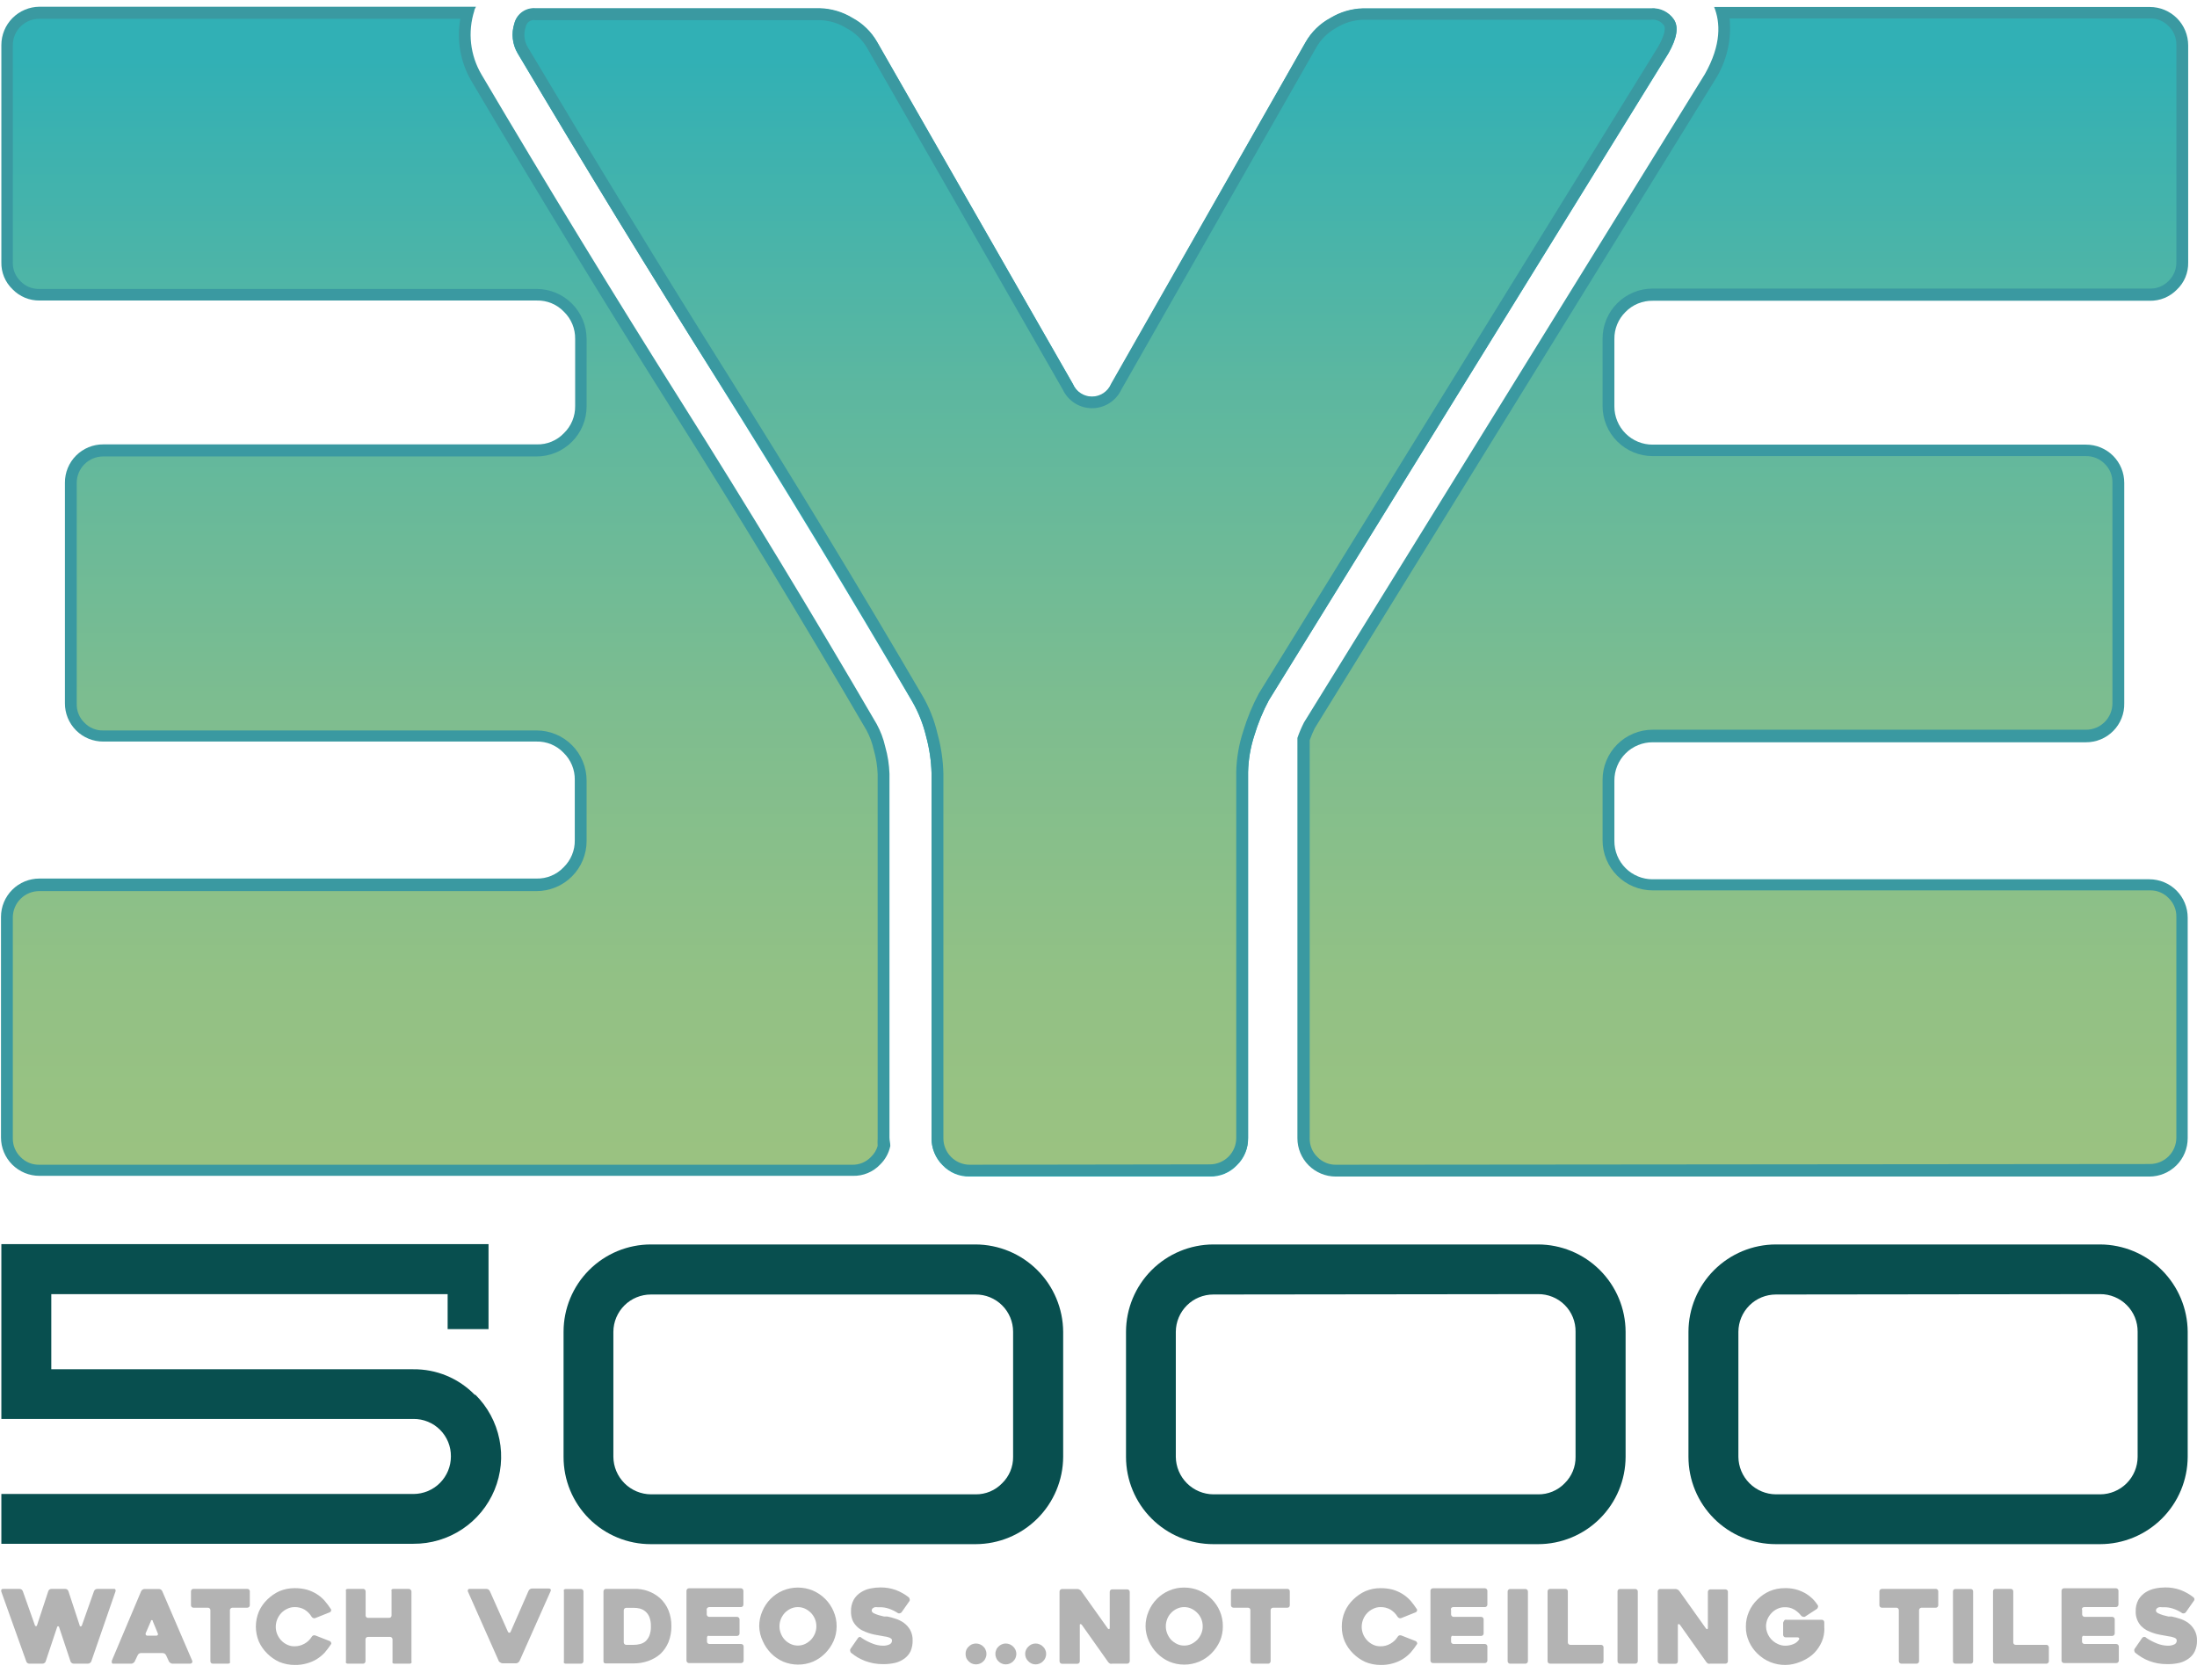 <svg width="136" height="104" viewBox="0 0 136 104" fill="none" xmlns="http://www.w3.org/2000/svg">
<path d="M55.061 47.905C55.042 47.339 54.955 46.777 54.799 46.232C54.689 45.742 54.51 45.27 54.269 44.828C50.312 38.041 46.25 31.344 42.158 24.855C38.067 18.367 33.885 11.52 29.801 4.606C29.456 4.017 29.238 3.363 29.162 2.685C29.086 2.007 29.154 1.321 29.36 0.671C29.36 0.581 29.428 0.507 29.465 0.417H2.436C1.81 0.423 1.212 0.676 0.771 1.12C0.331 1.565 0.084 2.165 0.084 2.791V16.231C0.076 16.544 0.133 16.855 0.253 17.145C0.373 17.434 0.551 17.695 0.778 17.911C0.996 18.136 1.257 18.313 1.546 18.433C1.835 18.552 2.146 18.611 2.458 18.606H33.228C33.541 18.598 33.852 18.655 34.142 18.775C34.431 18.894 34.692 19.073 34.908 19.3C35.133 19.518 35.31 19.779 35.43 20.068C35.549 20.357 35.608 20.667 35.603 20.98V25.139C35.608 25.452 35.549 25.762 35.43 26.051C35.31 26.34 35.133 26.601 34.908 26.819C34.692 27.046 34.431 27.225 34.142 27.344C33.852 27.464 33.541 27.521 33.228 27.513H6.393C6.081 27.511 5.771 27.571 5.482 27.69C5.193 27.809 4.931 27.983 4.71 28.204C4.489 28.425 4.314 28.688 4.195 28.977C4.077 29.266 4.017 29.575 4.019 29.888V43.537C4.017 43.849 4.077 44.159 4.195 44.448C4.314 44.737 4.489 44.999 4.71 45.22C4.931 45.441 5.193 45.616 5.482 45.734C5.771 45.853 6.081 45.913 6.393 45.911H33.206C33.519 45.903 33.83 45.961 34.119 46.08C34.409 46.2 34.67 46.379 34.886 46.605C35.11 46.823 35.288 47.084 35.407 47.373C35.527 47.663 35.586 47.973 35.58 48.285V52.019C35.586 52.331 35.527 52.642 35.407 52.931C35.288 53.22 35.11 53.481 34.886 53.699C34.67 53.926 34.409 54.105 34.119 54.224C33.83 54.344 33.519 54.401 33.206 54.393H2.436C1.806 54.393 1.202 54.643 0.757 55.089C0.312 55.534 0.061 56.138 0.061 56.768V70.424C0.061 71.054 0.312 71.658 0.757 72.103C1.202 72.548 1.806 72.799 2.436 72.799H52.798C53.111 72.807 53.422 72.749 53.712 72.629C54.001 72.51 54.262 72.331 54.478 72.104C54.801 71.791 55.022 71.388 55.113 70.947C55.113 70.775 55.061 70.603 55.061 70.424V47.905Z" fill="#3A99A1"/>
<path d="M2.436 72.112C2.219 72.117 2.004 72.077 1.803 71.995C1.603 71.912 1.422 71.79 1.271 71.634C1.117 71.482 0.995 71.301 0.912 71.1C0.83 70.9 0.79 70.685 0.793 70.469V56.812C0.792 56.596 0.834 56.382 0.916 56.183C0.998 55.983 1.119 55.801 1.272 55.649C1.425 55.496 1.606 55.375 1.806 55.293C2.006 55.211 2.22 55.169 2.436 55.17H33.206C33.614 55.171 34.018 55.091 34.396 54.935C34.773 54.78 35.116 54.551 35.404 54.262C35.693 53.974 35.922 53.631 36.077 53.254C36.233 52.876 36.313 52.472 36.312 52.064V48.33C36.313 47.922 36.233 47.518 36.077 47.141C35.922 46.763 35.693 46.42 35.404 46.132C35.116 45.843 34.773 45.614 34.396 45.459C34.018 45.303 33.614 45.223 33.206 45.224H6.393C6.176 45.231 5.96 45.192 5.76 45.109C5.559 45.027 5.378 44.903 5.228 44.746C5.072 44.596 4.949 44.415 4.867 44.214C4.784 44.014 4.745 43.798 4.75 43.582V29.903C4.749 29.687 4.791 29.473 4.873 29.273C4.956 29.073 5.077 28.892 5.229 28.739C5.382 28.586 5.564 28.465 5.763 28.383C5.963 28.301 6.177 28.259 6.393 28.26H33.206C33.614 28.261 34.018 28.181 34.396 28.026C34.773 27.87 35.116 27.641 35.404 27.352C35.693 27.064 35.922 26.721 36.077 26.344C36.233 25.966 36.313 25.562 36.312 25.154V20.995C36.313 20.587 36.233 20.182 36.077 19.805C35.922 19.428 35.693 19.085 35.404 18.796C35.116 18.508 34.773 18.279 34.396 18.123C34.018 17.968 33.614 17.888 33.206 17.889H2.436C2.219 17.895 2.003 17.856 1.802 17.774C1.602 17.692 1.421 17.568 1.271 17.411C1.115 17.26 0.992 17.079 0.91 16.879C0.828 16.678 0.788 16.463 0.793 16.246V2.806C0.792 2.59 0.834 2.376 0.916 2.176C0.998 1.977 1.119 1.795 1.272 1.643C1.425 1.49 1.606 1.369 1.806 1.287C2.006 1.204 2.22 1.163 2.436 1.164H28.494C28.262 2.474 28.497 3.825 29.159 4.979C33.266 11.931 37.424 18.747 41.538 25.266C45.653 31.784 49.692 38.444 53.642 45.217C53.847 45.6 53.998 46.009 54.09 46.434C54.231 46.92 54.311 47.421 54.329 47.927V70.491C54.32 70.643 54.32 70.795 54.329 70.947C54.256 71.206 54.114 71.441 53.918 71.626C53.769 71.784 53.588 71.909 53.387 71.993C53.187 72.076 52.971 72.117 52.753 72.112H2.436Z" fill="url(#paint0_linear_3_322)"/>
<path d="M100.622 19.315C100.841 19.09 101.103 18.912 101.394 18.793C101.684 18.673 101.996 18.615 102.309 18.621H133.079C133.392 18.626 133.703 18.567 133.992 18.448C134.28 18.328 134.542 18.151 134.759 17.926C134.986 17.71 135.165 17.449 135.285 17.16C135.404 16.87 135.462 16.559 135.454 16.246V2.806C135.454 2.177 135.204 1.573 134.758 1.127C134.313 0.682 133.709 0.432 133.079 0.432H106.11C106.491 1.38 106.573 2.754 105.535 4.591L80.723 44.724C80.564 45.035 80.426 45.357 80.313 45.687V70.469C80.313 71.099 80.563 71.703 81.008 72.148C81.454 72.593 82.057 72.843 82.687 72.843H133.05C133.679 72.843 134.283 72.593 134.729 72.148C135.174 71.703 135.424 71.099 135.424 70.469V56.812C135.424 56.183 135.174 55.579 134.729 55.133C134.283 54.688 133.679 54.438 133.05 54.438H102.309C101.997 54.44 101.687 54.38 101.399 54.261C101.11 54.143 100.847 53.968 100.626 53.747C100.405 53.526 100.23 53.264 100.112 52.975C99.993 52.686 99.933 52.376 99.935 52.064V48.33C99.933 48.018 99.993 47.708 100.112 47.419C100.23 47.13 100.405 46.868 100.626 46.647C100.847 46.426 101.11 46.251 101.399 46.133C101.687 46.014 101.997 45.954 102.309 45.956H129.122C129.438 45.958 129.752 45.897 130.044 45.775C130.336 45.654 130.6 45.475 130.822 45.249C131.043 45.024 131.217 44.756 131.333 44.462C131.449 44.167 131.505 43.853 131.497 43.537V29.903C131.499 29.59 131.438 29.281 131.32 28.992C131.201 28.703 131.026 28.44 130.806 28.219C130.585 27.998 130.322 27.824 130.033 27.705C129.744 27.586 129.435 27.526 129.122 27.528H102.309C101.997 27.53 101.687 27.47 101.399 27.352C101.11 27.233 100.847 27.058 100.626 26.837C100.405 26.616 100.23 26.354 100.112 26.065C99.993 25.776 99.933 25.466 99.935 25.154V20.995C99.93 20.683 99.988 20.373 100.106 20.085C100.224 19.796 100.4 19.534 100.622 19.315Z" fill="#3A99A1"/>
<path d="M82.717 72.112C82.5 72.117 82.285 72.077 82.085 71.995C81.884 71.912 81.703 71.79 81.552 71.634C81.396 71.484 81.272 71.302 81.19 71.102C81.108 70.901 81.068 70.686 81.074 70.469V45.829C81.163 45.574 81.268 45.324 81.388 45.082L106.162 4.949C106.883 3.817 107.201 2.476 107.066 1.141H133.079C133.296 1.135 133.512 1.175 133.712 1.257C133.913 1.339 134.094 1.463 134.244 1.619C134.4 1.77 134.523 1.951 134.605 2.151C134.688 2.352 134.727 2.567 134.722 2.784V16.224C134.727 16.44 134.688 16.656 134.605 16.856C134.523 17.057 134.4 17.238 134.244 17.389C134.094 17.545 133.913 17.669 133.712 17.751C133.512 17.833 133.296 17.872 133.079 17.866H102.309C101.901 17.866 101.497 17.945 101.12 18.101C100.742 18.257 100.4 18.485 100.111 18.774C99.822 19.063 99.594 19.405 99.438 19.783C99.282 20.16 99.202 20.564 99.203 20.973V25.131C99.202 25.54 99.282 25.944 99.438 26.321C99.594 26.699 99.822 27.041 100.111 27.33C100.4 27.619 100.742 27.847 101.12 28.003C101.497 28.159 101.901 28.239 102.309 28.238H129.122C129.339 28.234 129.553 28.275 129.754 28.357C129.954 28.439 130.135 28.561 130.287 28.715C130.443 28.866 130.566 29.047 130.648 29.248C130.73 29.448 130.77 29.664 130.765 29.88V43.537C130.766 43.753 130.724 43.967 130.642 44.166C130.56 44.366 130.439 44.548 130.286 44.7C130.133 44.853 129.952 44.974 129.752 45.056C129.552 45.139 129.338 45.18 129.122 45.179H102.309C101.901 45.178 101.497 45.258 101.12 45.414C100.742 45.57 100.4 45.798 100.111 46.087C99.822 46.376 99.594 46.718 99.438 47.096C99.282 47.473 99.202 47.877 99.203 48.285V52.019C99.202 52.427 99.282 52.831 99.438 53.209C99.594 53.586 99.822 53.929 100.111 54.217C100.4 54.506 100.742 54.735 101.12 54.891C101.497 55.046 101.901 55.126 102.309 55.125H133.079C133.296 55.119 133.512 55.158 133.712 55.241C133.913 55.323 134.094 55.446 134.244 55.603C134.4 55.753 134.523 55.935 134.605 56.135C134.688 56.336 134.727 56.551 134.722 56.768V70.424C134.723 70.64 134.681 70.854 134.599 71.054C134.517 71.254 134.396 71.435 134.243 71.588C134.09 71.741 133.909 71.862 133.709 71.944C133.51 72.026 133.295 72.068 133.079 72.067L82.717 72.112Z" fill="url(#paint1_linear_3_322)"/>
<path d="M78.543 43.358C78.173 44.05 77.873 44.778 77.647 45.53C77.407 46.267 77.277 47.034 77.259 47.808V70.469C77.264 70.781 77.205 71.092 77.086 71.381C76.967 71.67 76.789 71.931 76.564 72.149C76.349 72.375 76.09 72.553 75.802 72.673C75.514 72.792 75.204 72.85 74.892 72.843H60.026C59.714 72.85 59.404 72.792 59.116 72.673C58.828 72.553 58.569 72.375 58.353 72.149C58.131 71.93 57.956 71.668 57.838 71.379C57.72 71.091 57.661 70.781 57.666 70.469V47.905C57.646 47.12 57.531 46.34 57.323 45.583C57.144 44.837 56.86 44.12 56.479 43.455C52.497 36.66 48.458 29.997 44.361 23.466C40.264 16.936 36.158 10.216 32.041 3.307C31.88 3.033 31.778 2.729 31.744 2.414C31.709 2.098 31.741 1.779 31.839 1.477C31.91 1.194 32.079 0.945 32.315 0.773C32.551 0.601 32.84 0.517 33.131 0.536H50.737C51.455 0.554 52.156 0.76 52.768 1.134C53.409 1.478 53.939 1.995 54.299 2.627L66.425 23.795C66.523 24.028 66.688 24.227 66.898 24.366C67.109 24.506 67.356 24.581 67.608 24.581C67.861 24.581 68.108 24.506 68.319 24.366C68.529 24.227 68.694 24.028 68.792 23.795L80.82 2.627C81.18 1.995 81.711 1.478 82.351 1.134C82.964 0.76 83.664 0.554 84.382 0.536H102.19C102.469 0.515 102.749 0.568 103.001 0.69C103.252 0.812 103.467 0.999 103.624 1.231C103.922 1.694 103.803 2.388 103.28 3.307L78.543 43.358Z" fill="#28AEB9"/>
<path d="M60.026 72.112C59.811 72.111 59.599 72.067 59.401 71.984C59.203 71.901 59.023 71.78 58.872 71.627C58.721 71.475 58.601 71.294 58.52 71.095C58.438 70.897 58.397 70.684 58.398 70.469V47.905C58.379 47.056 58.253 46.214 58.025 45.396C57.835 44.578 57.523 43.792 57.099 43.066C53.172 36.346 49.087 29.626 44.973 23.078C40.859 16.53 36.76 9.795 32.668 2.918C32.558 2.732 32.489 2.524 32.468 2.309C32.446 2.093 32.471 1.876 32.541 1.671C32.563 1.537 32.638 1.416 32.748 1.337C32.859 1.257 32.996 1.224 33.131 1.246H50.737C51.327 1.261 51.902 1.434 52.403 1.746C52.927 2.021 53.364 2.438 53.664 2.948L65.79 24.123C65.952 24.467 66.208 24.758 66.529 24.961C66.849 25.165 67.221 25.273 67.601 25.273C67.981 25.273 68.353 25.165 68.673 24.961C68.994 24.758 69.25 24.467 69.412 24.123L81.47 2.956C81.763 2.437 82.195 2.01 82.717 1.724C83.218 1.411 83.792 1.239 84.382 1.223H102.19C102.347 1.202 102.506 1.224 102.651 1.287C102.796 1.35 102.921 1.452 103.011 1.582C103.108 1.731 103.064 2.164 102.638 2.903L77.916 42.947C77.518 43.694 77.195 44.48 76.953 45.291C76.689 46.097 76.546 46.938 76.527 47.785V70.447C76.528 70.662 76.487 70.875 76.405 71.075C76.323 71.274 76.203 71.455 76.051 71.608C75.899 71.76 75.718 71.881 75.519 71.964C75.321 72.047 75.107 72.089 74.892 72.089L60.026 72.112Z" fill="#28AEB9"/>
<path d="M103.624 1.208C103.467 0.976 103.252 0.79 103.001 0.668C102.749 0.546 102.469 0.493 102.19 0.514H84.382C83.664 0.531 82.964 0.737 82.351 1.111C81.711 1.455 81.18 1.973 80.82 2.605L68.777 23.765C68.679 23.998 68.514 24.197 68.304 24.336C68.093 24.476 67.846 24.551 67.593 24.551C67.341 24.551 67.094 24.476 66.883 24.336C66.673 24.197 66.508 23.998 66.41 23.765L54.299 2.597C53.939 1.965 53.409 1.448 52.768 1.104C52.156 0.73 51.455 0.524 50.737 0.507H33.131C32.84 0.487 32.551 0.571 32.315 0.743C32.079 0.915 31.91 1.164 31.839 1.447C31.741 1.749 31.709 2.068 31.744 2.384C31.778 2.699 31.88 3.003 32.041 3.277C36.133 10.206 40.239 16.926 44.361 23.437C48.483 29.948 52.522 36.61 56.479 43.425C56.86 44.09 57.144 44.807 57.323 45.553C57.531 46.31 57.646 47.09 57.666 47.875V70.439C57.661 70.751 57.72 71.061 57.838 71.35C57.956 71.638 58.131 71.9 58.353 72.119C58.569 72.345 58.828 72.523 59.116 72.643C59.404 72.762 59.714 72.82 60.026 72.814H74.892C75.204 72.82 75.514 72.762 75.802 72.643C76.09 72.523 76.349 72.345 76.564 72.119C76.789 71.901 76.967 71.64 77.086 71.351C77.205 71.062 77.264 70.752 77.259 70.439V47.808C77.277 47.034 77.407 46.267 77.647 45.53C77.873 44.778 78.173 44.05 78.543 43.358L103.28 3.284C103.803 2.366 103.922 1.671 103.624 1.208Z" fill="#3A99A1"/>
<path d="M60.026 72.112C59.811 72.111 59.599 72.067 59.401 71.984C59.203 71.901 59.023 71.78 58.872 71.627C58.721 71.475 58.601 71.294 58.52 71.095C58.438 70.897 58.397 70.684 58.398 70.469V47.905C58.379 47.056 58.253 46.214 58.025 45.396C57.835 44.578 57.523 43.792 57.099 43.066C53.172 36.346 49.087 29.626 44.973 23.078C40.859 16.53 36.76 9.795 32.668 2.918C32.558 2.732 32.489 2.524 32.468 2.309C32.446 2.093 32.471 1.876 32.541 1.671C32.563 1.537 32.638 1.416 32.748 1.337C32.859 1.257 32.996 1.224 33.131 1.246H50.737C51.327 1.261 51.902 1.434 52.403 1.746C52.927 2.021 53.364 2.438 53.664 2.948L65.79 24.123C65.952 24.467 66.208 24.758 66.529 24.961C66.849 25.165 67.221 25.273 67.601 25.273C67.981 25.273 68.353 25.165 68.673 24.961C68.994 24.758 69.25 24.467 69.412 24.123L81.47 2.956C81.763 2.437 82.195 2.01 82.717 1.724C83.218 1.411 83.792 1.239 84.382 1.223H102.19C102.347 1.202 102.506 1.224 102.651 1.287C102.796 1.35 102.921 1.452 103.011 1.582C103.108 1.731 103.064 2.164 102.638 2.903L77.916 42.947C77.518 43.694 77.195 44.48 76.953 45.291C76.689 46.097 76.546 46.938 76.527 47.785V70.447C76.528 70.662 76.487 70.875 76.405 71.075C76.323 71.274 76.203 71.455 76.051 71.608C75.899 71.76 75.718 71.881 75.519 71.964C75.321 72.047 75.107 72.089 74.892 72.089L60.026 72.112Z" fill="url(#paint2_linear_3_322)"/>
<path d="M40.292 95.602C39.581 95.604 38.877 95.465 38.221 95.194C37.564 94.923 36.967 94.525 36.465 94.023C35.962 93.52 35.564 92.924 35.293 92.267C35.022 91.61 34.884 90.906 34.886 90.196V82.453C34.886 81.019 35.455 79.644 36.469 78.63C37.483 77.617 38.858 77.047 40.292 77.047H60.392C61.825 77.053 63.198 77.624 64.213 78.636C65.228 79.648 65.803 81.02 65.813 82.453V90.196C65.807 91.63 65.233 93.004 64.217 94.017C63.202 95.03 61.826 95.6 60.392 95.602H40.292ZM40.292 80.146C39.678 80.146 39.09 80.388 38.655 80.82C38.22 81.253 37.973 81.84 37.969 82.453V90.196C37.975 90.81 38.222 91.397 38.656 91.831C39.09 92.266 39.678 92.512 40.292 92.518H60.392C60.698 92.522 61.002 92.463 61.284 92.345C61.567 92.227 61.822 92.052 62.035 91.831C62.253 91.619 62.426 91.365 62.543 91.083C62.659 90.802 62.718 90.5 62.714 90.196V82.453C62.714 82.149 62.654 81.847 62.537 81.567C62.42 81.286 62.249 81.031 62.033 80.816C61.817 80.602 61.561 80.432 61.279 80.317C60.998 80.202 60.696 80.144 60.392 80.146H40.292Z" fill="#084F4F"/>
<path d="M75.109 95.602C73.675 95.602 72.3 95.032 71.286 94.018C70.272 93.004 69.703 91.629 69.703 90.196V82.453C69.707 81.02 70.277 79.648 71.29 78.635C72.303 77.622 73.676 77.051 75.109 77.047H95.209C96.643 77.049 98.019 77.619 99.034 78.632C100.05 79.645 100.624 81.018 100.629 82.453V90.196C100.626 91.631 100.053 93.006 99.037 94.019C98.02 95.033 96.644 95.602 95.209 95.602H75.109ZM75.109 80.146C74.495 80.146 73.907 80.388 73.472 80.82C73.037 81.253 72.79 81.84 72.786 82.453V90.196C72.792 90.81 73.039 91.397 73.473 91.831C73.907 92.266 74.495 92.512 75.109 92.518H95.209C95.516 92.523 95.821 92.464 96.105 92.346C96.389 92.228 96.646 92.053 96.859 91.831C97.076 91.618 97.247 91.364 97.363 91.082C97.478 90.801 97.536 90.5 97.531 90.196V82.453C97.536 82.146 97.479 81.842 97.364 81.557C97.25 81.273 97.079 81.014 96.862 80.797C96.646 80.58 96.388 80.408 96.104 80.293C95.82 80.177 95.515 80.119 95.209 80.123L75.109 80.146Z" fill="#084F4F"/>
<path d="M109.933 95.602C109.222 95.603 108.519 95.463 107.862 95.192C107.205 94.921 106.608 94.523 106.106 94.021C105.603 93.519 105.204 92.923 104.932 92.266C104.66 91.61 104.52 90.906 104.52 90.196V82.453C104.524 81.019 105.095 79.645 106.11 78.632C107.124 77.619 108.499 77.049 109.933 77.047H130.003C131.437 77.053 132.81 77.624 133.825 78.636C134.839 79.648 135.414 81.02 135.424 82.453V90.196C135.418 91.63 134.845 93.004 133.829 94.017C132.813 95.03 131.438 95.6 130.003 95.602H109.933ZM109.933 80.146C109.32 80.146 108.731 80.388 108.296 80.82C107.861 81.253 107.615 81.84 107.611 82.453V90.196C107.617 90.81 107.863 91.397 108.297 91.831C108.732 92.266 109.319 92.512 109.933 92.518H130.003C130.618 92.516 131.208 92.271 131.643 91.836C132.078 91.4 132.323 90.811 132.325 90.196V82.453C132.328 82.147 132.27 81.843 132.155 81.56C132.039 81.276 131.868 81.018 131.652 80.802C131.436 80.585 131.179 80.413 130.896 80.297C130.613 80.18 130.309 80.121 130.003 80.123L109.933 80.146Z" fill="#084F4F"/>
<path d="M29.398 86.365C28.902 85.854 28.308 85.449 27.651 85.175C26.993 84.902 26.287 84.766 25.575 84.775H3.175V80.123H27.71V82.289H30.241V77.025H0.084V87.851H25.597C25.903 87.848 26.206 87.906 26.488 88.022C26.771 88.138 27.028 88.309 27.243 88.525C27.459 88.742 27.629 88.999 27.744 89.282C27.859 89.565 27.916 89.868 27.912 90.173C27.912 90.788 27.668 91.377 27.234 91.813C26.801 92.248 26.212 92.493 25.597 92.496H0.084V95.579H25.597C26.67 95.585 27.719 95.27 28.613 94.676C29.506 94.083 30.202 93.236 30.612 92.246C31.022 91.254 31.128 90.164 30.915 89.113C30.703 88.061 30.183 87.097 29.42 86.343L29.398 86.365Z" fill="#084F4F"/>
<path d="M0.084 98.551C0.069 98.51 0.069 98.465 0.084 98.424C0.093 98.407 0.108 98.393 0.125 98.384C0.142 98.375 0.161 98.371 0.181 98.372H1.211C1.255 98.372 1.298 98.386 1.334 98.411C1.37 98.437 1.398 98.472 1.413 98.514L2.159 100.619C2.159 100.657 2.197 100.679 2.227 100.679C2.257 100.679 2.279 100.679 2.294 100.619L2.988 98.514C3.003 98.473 3.029 98.437 3.063 98.409C3.101 98.386 3.145 98.373 3.19 98.372H4.034C4.078 98.373 4.122 98.386 4.161 98.409C4.194 98.437 4.22 98.473 4.235 98.514L4.93 100.627C4.93 100.672 4.952 100.694 4.997 100.694C4.997 100.694 5.049 100.694 5.071 100.627L5.818 98.514C5.834 98.471 5.863 98.435 5.9 98.409C5.939 98.386 5.982 98.373 6.027 98.372H7.05C7.102 98.372 7.132 98.372 7.147 98.424C7.162 98.46 7.162 98.5 7.147 98.536L5.654 102.852C5.64 102.895 5.611 102.932 5.572 102.956C5.536 102.985 5.491 103.001 5.445 103.001H4.564C4.517 103.002 4.472 102.986 4.437 102.956C4.418 102.945 4.401 102.93 4.388 102.912C4.375 102.894 4.366 102.873 4.362 102.852L3.66 100.746C3.658 100.73 3.651 100.714 3.638 100.703C3.626 100.692 3.61 100.686 3.593 100.686C3.593 100.686 3.541 100.686 3.533 100.746L2.831 102.852C2.827 102.873 2.818 102.894 2.805 102.912C2.792 102.93 2.776 102.945 2.757 102.956C2.722 102.986 2.676 103.002 2.63 103.001H1.816C1.77 103.001 1.725 102.985 1.689 102.956C1.657 102.929 1.633 102.893 1.622 102.852L0.084 98.551Z" fill="#B3B3B3"/>
<path d="M8.738 98.514C8.757 98.473 8.788 98.439 8.827 98.416C8.865 98.393 8.909 98.38 8.954 98.379H9.843C9.886 98.38 9.927 98.393 9.963 98.417C9.999 98.441 10.027 98.474 10.044 98.514L11.896 102.814C11.905 102.833 11.91 102.853 11.91 102.874C11.91 102.895 11.905 102.915 11.896 102.934C11.88 102.957 11.859 102.975 11.834 102.986C11.809 102.998 11.782 103.003 11.754 103.001H10.679C10.63 103.001 10.583 102.985 10.544 102.956C10.507 102.932 10.476 102.898 10.455 102.859L10.283 102.486C10.262 102.445 10.231 102.409 10.194 102.381C10.155 102.359 10.111 102.346 10.067 102.344H8.73C8.685 102.345 8.641 102.358 8.603 102.381C8.566 102.407 8.537 102.444 8.521 102.486L8.342 102.859C8.325 102.901 8.293 102.936 8.252 102.956C8.219 102.985 8.177 103.001 8.133 103.001H7.043H6.975C6.955 102.993 6.937 102.98 6.923 102.964C6.919 102.944 6.919 102.924 6.923 102.904C6.912 102.875 6.912 102.843 6.923 102.814L8.738 98.514ZM9.111 101.269H9.678C9.696 101.269 9.713 101.266 9.729 101.258C9.745 101.25 9.758 101.238 9.768 101.224C9.777 101.21 9.782 101.193 9.782 101.175C9.782 101.158 9.777 101.141 9.768 101.127C9.731 101.022 9.678 100.903 9.619 100.761L9.454 100.365C9.454 100.328 9.454 100.306 9.395 100.306C9.335 100.306 9.357 100.306 9.342 100.365L9.021 101.112C9.014 101.127 9.01 101.144 9.01 101.161C9.01 101.177 9.014 101.194 9.021 101.209C9.03 101.226 9.043 101.24 9.058 101.25C9.074 101.261 9.092 101.267 9.111 101.269Z" fill="#B3B3B3"/>
<path d="M15.271 99.537H14.39C14.369 99.536 14.348 99.539 14.329 99.547C14.31 99.555 14.292 99.567 14.278 99.581C14.263 99.594 14.252 99.611 14.244 99.629C14.236 99.647 14.232 99.666 14.233 99.686V102.852C14.243 102.886 14.243 102.922 14.233 102.956C14.219 102.971 14.201 102.983 14.182 102.99C14.162 102.998 14.142 103.002 14.121 103.001H13.173C13.152 103.002 13.131 102.998 13.112 102.99C13.093 102.983 13.075 102.971 13.061 102.956C13.038 102.926 13.024 102.89 13.024 102.852V99.686C13.024 99.666 13.02 99.647 13.013 99.629C13.005 99.611 12.993 99.594 12.979 99.581C12.964 99.567 12.947 99.555 12.927 99.547C12.908 99.539 12.887 99.536 12.867 99.537H11.971C11.951 99.538 11.931 99.534 11.913 99.526C11.895 99.519 11.879 99.507 11.866 99.492C11.851 99.477 11.84 99.46 11.832 99.441C11.824 99.421 11.821 99.4 11.821 99.38V98.521C11.822 98.482 11.838 98.444 11.866 98.416C11.879 98.401 11.895 98.39 11.913 98.382C11.931 98.374 11.951 98.371 11.971 98.372H15.308C15.329 98.371 15.35 98.375 15.369 98.382C15.388 98.39 15.406 98.402 15.42 98.416C15.448 98.444 15.464 98.482 15.465 98.521V99.38C15.465 99.421 15.449 99.461 15.419 99.491C15.39 99.52 15.35 99.537 15.308 99.537H15.271Z" fill="#B3B3B3"/>
<path d="M20.505 101.777C20.383 101.964 20.248 102.144 20.102 102.314C19.954 102.473 19.786 102.611 19.602 102.725C19.411 102.84 19.205 102.928 18.989 102.986C18.747 103.055 18.495 103.088 18.243 103.083C17.918 103.083 17.596 103.019 17.294 102.897C17.017 102.77 16.765 102.595 16.548 102.381C16.329 102.167 16.151 101.914 16.025 101.635C15.902 101.341 15.839 101.027 15.838 100.709C15.839 100.388 15.902 100.071 16.025 99.775C16.149 99.495 16.326 99.241 16.548 99.029C16.765 98.815 17.017 98.641 17.294 98.514C17.594 98.388 17.917 98.324 18.243 98.327C18.494 98.325 18.745 98.355 18.989 98.417C19.202 98.479 19.405 98.569 19.594 98.685C19.778 98.797 19.944 98.936 20.087 99.096C20.233 99.266 20.368 99.446 20.49 99.634C20.499 99.65 20.504 99.668 20.504 99.686C20.504 99.704 20.499 99.722 20.49 99.738C20.485 99.757 20.476 99.774 20.463 99.788C20.45 99.803 20.434 99.814 20.415 99.82L19.519 100.179C19.478 100.194 19.433 100.194 19.392 100.179C19.353 100.164 19.319 100.138 19.295 100.104C19.186 99.922 19.035 99.768 18.855 99.656C18.664 99.547 18.447 99.493 18.228 99.499C18.072 99.5 17.919 99.536 17.78 99.604C17.497 99.735 17.275 99.97 17.16 100.261C17.041 100.555 17.041 100.885 17.16 101.179C17.219 101.32 17.302 101.449 17.406 101.56C17.513 101.672 17.639 101.764 17.78 101.829C17.92 101.894 18.073 101.928 18.228 101.926C18.443 101.927 18.655 101.873 18.843 101.768C19.032 101.663 19.19 101.512 19.303 101.329C19.323 101.294 19.355 101.268 19.392 101.254C19.433 101.239 19.478 101.239 19.519 101.254L20.415 101.605C20.434 101.611 20.45 101.622 20.463 101.637C20.476 101.651 20.485 101.668 20.49 101.687C20.507 101.714 20.512 101.746 20.505 101.777Z" fill="#B3B3B3"/>
<path d="M25.47 98.521V102.852C25.481 102.886 25.481 102.922 25.47 102.956C25.456 102.971 25.438 102.983 25.419 102.99C25.4 102.998 25.379 103.002 25.358 103.001H24.41C24.389 103.002 24.369 102.998 24.349 102.99C24.33 102.983 24.313 102.971 24.298 102.956C24.288 102.922 24.288 102.886 24.298 102.852V101.493C24.297 101.453 24.281 101.416 24.253 101.388C24.239 101.373 24.221 101.362 24.202 101.354C24.183 101.346 24.162 101.343 24.141 101.343H22.782C22.762 101.342 22.741 101.346 22.721 101.353C22.702 101.361 22.685 101.373 22.67 101.388C22.642 101.416 22.626 101.453 22.625 101.493V102.852C22.625 102.891 22.609 102.929 22.581 102.956C22.568 102.971 22.552 102.983 22.533 102.99C22.515 102.998 22.496 103.002 22.476 103.001H21.528C21.507 103.002 21.486 102.998 21.467 102.99C21.448 102.983 21.43 102.971 21.416 102.956C21.405 102.922 21.405 102.886 21.416 102.852V98.521C21.405 98.487 21.405 98.451 21.416 98.416C21.43 98.402 21.448 98.39 21.467 98.382C21.486 98.375 21.507 98.371 21.528 98.372H22.484C22.503 98.371 22.523 98.375 22.541 98.382C22.559 98.39 22.575 98.402 22.588 98.416C22.616 98.444 22.632 98.482 22.633 98.521V100.014C22.632 100.035 22.636 100.056 22.644 100.075C22.651 100.094 22.663 100.112 22.678 100.126C22.692 100.141 22.71 100.152 22.73 100.158C22.749 100.164 22.77 100.166 22.79 100.164H24.081C24.102 100.165 24.122 100.163 24.141 100.157C24.161 100.15 24.178 100.14 24.194 100.126C24.208 100.112 24.22 100.094 24.228 100.075C24.235 100.056 24.239 100.035 24.238 100.014V98.521C24.228 98.487 24.228 98.451 24.238 98.416C24.253 98.402 24.27 98.39 24.29 98.382C24.309 98.375 24.33 98.371 24.35 98.372H25.299C25.319 98.371 25.34 98.375 25.359 98.382C25.379 98.39 25.396 98.402 25.411 98.416C25.442 98.443 25.463 98.48 25.47 98.521Z" fill="#B3B3B3"/>
<path d="M30.884 102.859L28.972 98.551C28.961 98.533 28.955 98.512 28.955 98.491C28.955 98.47 28.961 98.449 28.972 98.431C28.972 98.387 29.024 98.372 29.077 98.372H30.107C30.152 98.373 30.196 98.386 30.234 98.409C30.271 98.437 30.302 98.472 30.324 98.514L31.444 101.03C31.451 101.046 31.463 101.06 31.477 101.07C31.491 101.081 31.508 101.087 31.526 101.09C31.544 101.089 31.561 101.083 31.576 101.072C31.591 101.062 31.602 101.047 31.608 101.03L32.72 98.491C32.739 98.448 32.77 98.412 32.81 98.387C32.846 98.364 32.887 98.351 32.929 98.349H33.982C34.003 98.348 34.023 98.352 34.042 98.361C34.06 98.37 34.076 98.384 34.087 98.402C34.096 98.418 34.101 98.436 34.101 98.454C34.101 98.472 34.096 98.49 34.087 98.506L32.16 102.837C32.139 102.876 32.108 102.909 32.071 102.934C32.034 102.962 31.99 102.978 31.944 102.979H31.108C31.062 102.978 31.017 102.962 30.981 102.934C30.943 102.917 30.91 102.891 30.884 102.859Z" fill="#B3B3B3"/>
<path d="M35.968 103.001H35.02C34.999 103.002 34.979 102.998 34.959 102.99C34.94 102.983 34.923 102.971 34.908 102.956C34.895 102.923 34.895 102.885 34.908 102.852V98.528C34.901 98.512 34.897 98.494 34.897 98.476C34.897 98.458 34.901 98.44 34.908 98.424C34.923 98.409 34.94 98.397 34.959 98.39C34.979 98.382 34.999 98.379 35.02 98.379H35.968C36.007 98.381 36.044 98.397 36.072 98.425C36.1 98.453 36.116 98.49 36.118 98.528V102.852C36.117 102.891 36.101 102.929 36.073 102.956C36.06 102.971 36.044 102.983 36.026 102.99C36.008 102.998 35.988 103.002 35.968 103.001Z" fill="#B3B3B3"/>
<path d="M37.357 102.852V98.521C37.358 98.482 37.374 98.444 37.402 98.416C37.417 98.402 37.434 98.39 37.453 98.382C37.473 98.375 37.493 98.371 37.514 98.372H39.239C39.836 98.348 40.42 98.557 40.867 98.954C41.09 99.163 41.266 99.418 41.382 99.701C41.505 100.012 41.566 100.344 41.561 100.679C41.566 101.016 41.505 101.351 41.382 101.665C41.266 101.948 41.09 102.202 40.867 102.411C40.647 102.599 40.394 102.743 40.12 102.837C39.83 102.938 39.524 102.988 39.216 102.986H37.492C37.471 102.987 37.45 102.983 37.431 102.976C37.412 102.968 37.394 102.956 37.38 102.941C37.363 102.915 37.355 102.883 37.357 102.852ZM38.761 101.836H39.239C39.362 101.836 39.485 101.821 39.605 101.791C39.73 101.763 39.847 101.707 39.948 101.627C40.055 101.53 40.139 101.41 40.195 101.276C40.267 101.091 40.3 100.893 40.292 100.694C40.299 100.493 40.266 100.292 40.195 100.104C40.139 99.97 40.052 99.853 39.941 99.76C39.842 99.68 39.728 99.621 39.605 99.589C39.485 99.56 39.362 99.545 39.239 99.544H38.761C38.722 99.545 38.684 99.561 38.656 99.589C38.642 99.603 38.63 99.621 38.622 99.64C38.614 99.659 38.611 99.68 38.612 99.701V101.687C38.614 101.726 38.63 101.763 38.657 101.791C38.685 101.818 38.722 101.834 38.761 101.836Z" fill="#B3B3B3"/>
<path d="M43.749 99.686V99.955C43.751 99.994 43.767 100.031 43.794 100.058C43.822 100.086 43.859 100.102 43.898 100.104H45.63C45.669 100.106 45.706 100.122 45.734 100.15C45.761 100.177 45.778 100.214 45.78 100.253V101.127C45.78 101.148 45.777 101.168 45.769 101.188C45.761 101.207 45.75 101.224 45.735 101.239C45.707 101.267 45.67 101.283 45.63 101.284H43.913C43.879 101.273 43.843 101.273 43.808 101.284C43.794 101.298 43.782 101.316 43.774 101.335C43.767 101.354 43.763 101.375 43.764 101.396V101.635C43.762 101.654 43.766 101.674 43.774 101.692C43.781 101.71 43.793 101.726 43.808 101.739C43.836 101.767 43.874 101.783 43.913 101.784H45.884C45.923 101.785 45.961 101.801 45.989 101.829C46.004 101.843 46.015 101.861 46.023 101.88C46.031 101.899 46.034 101.92 46.033 101.941V102.814C46.032 102.853 46.015 102.89 45.988 102.918C45.96 102.946 45.923 102.962 45.884 102.964H42.644C42.605 102.962 42.568 102.946 42.54 102.918C42.512 102.89 42.496 102.853 42.494 102.814V98.484C42.496 98.445 42.512 98.408 42.54 98.38C42.568 98.353 42.605 98.336 42.644 98.334H45.869C45.908 98.336 45.945 98.353 45.973 98.38C46 98.408 46.017 98.445 46.019 98.484V99.342C46.019 99.363 46.016 99.384 46.008 99.403C46 99.422 45.989 99.44 45.974 99.454C45.946 99.483 45.909 99.499 45.869 99.499H43.898C43.859 99.5 43.821 99.516 43.794 99.544C43.773 99.561 43.758 99.583 43.75 99.608C43.742 99.633 43.741 99.66 43.749 99.686Z" fill="#B3B3B3"/>
<path d="M46.997 100.686C46.996 100.365 47.062 100.047 47.191 99.753C47.431 99.178 47.886 98.719 48.46 98.476C48.755 98.353 49.071 98.29 49.39 98.29C49.709 98.29 50.025 98.353 50.319 98.476C50.893 98.722 51.351 99.179 51.596 99.753C51.725 100.047 51.791 100.365 51.79 100.686C51.791 101.005 51.725 101.321 51.596 101.612C51.47 101.89 51.295 102.142 51.081 102.359C50.866 102.576 50.613 102.75 50.334 102.874C50.04 102.997 49.724 103.06 49.405 103.06C49.086 103.06 48.77 102.997 48.475 102.874C48.196 102.75 47.943 102.576 47.728 102.359C47.516 102.142 47.344 101.889 47.221 101.612C47.082 101.323 47.005 101.007 46.997 100.686ZM48.251 100.686C48.25 100.843 48.281 100.997 48.341 101.142C48.45 101.427 48.667 101.658 48.945 101.784C49.085 101.848 49.236 101.881 49.39 101.881C49.543 101.881 49.695 101.848 49.834 101.784C49.969 101.717 50.093 101.629 50.2 101.523C50.304 101.411 50.387 101.282 50.446 101.142C50.506 100.997 50.536 100.843 50.536 100.686C50.536 100.53 50.505 100.376 50.446 100.231C50.389 100.092 50.305 99.965 50.2 99.858C50.094 99.749 49.971 99.661 49.834 99.596C49.695 99.532 49.543 99.499 49.39 99.499C49.236 99.499 49.085 99.532 48.945 99.596C48.809 99.661 48.685 99.749 48.58 99.858C48.479 99.967 48.398 100.094 48.341 100.231C48.282 100.376 48.251 100.53 48.251 100.686Z" fill="#B3B3B3"/>
<path d="M53.343 101.411C53.555 101.554 53.783 101.672 54.023 101.762C54.22 101.841 54.43 101.884 54.642 101.889C54.789 101.896 54.935 101.868 55.068 101.806C55.113 101.786 55.15 101.754 55.177 101.713C55.203 101.672 55.218 101.624 55.217 101.575C55.219 101.549 55.214 101.522 55.202 101.499C55.19 101.475 55.172 101.455 55.15 101.441C55.101 101.405 55.045 101.38 54.986 101.366C54.906 101.339 54.823 101.322 54.74 101.314L54.456 101.261L54.127 101.202C53.998 101.175 53.871 101.14 53.746 101.097C53.613 101.052 53.483 100.997 53.358 100.933C53.23 100.865 53.114 100.777 53.015 100.671C52.909 100.564 52.826 100.437 52.768 100.298C52.706 100.134 52.676 99.959 52.679 99.783C52.667 99.523 52.726 99.265 52.85 99.036C52.957 98.854 53.105 98.701 53.284 98.588C53.461 98.473 53.658 98.392 53.866 98.349C54.072 98.306 54.282 98.283 54.493 98.282C54.819 98.278 55.142 98.331 55.449 98.439C55.739 98.55 56.011 98.703 56.255 98.894C56.285 98.921 56.304 98.959 56.308 98.999C56.315 99.017 56.319 99.036 56.319 99.055C56.319 99.074 56.315 99.093 56.308 99.111L55.815 99.813C55.79 99.848 55.752 99.872 55.71 99.88C55.674 99.894 55.634 99.894 55.598 99.88C55.413 99.757 55.212 99.659 55.001 99.589C54.834 99.535 54.661 99.507 54.486 99.507H54.321C54.264 99.499 54.207 99.499 54.15 99.507C54.1 99.522 54.055 99.548 54.015 99.581C53.997 99.6 53.983 99.622 53.974 99.647C53.965 99.671 53.961 99.697 53.963 99.723C53.963 99.783 54.008 99.835 54.09 99.88C54.189 99.927 54.291 99.967 54.396 99.999L54.725 100.082H54.926C55.096 100.115 55.263 100.16 55.426 100.216C55.607 100.272 55.778 100.355 55.934 100.462C56.098 100.579 56.235 100.729 56.337 100.903C56.449 101.109 56.503 101.341 56.494 101.575C56.498 101.8 56.455 102.024 56.367 102.232C56.281 102.409 56.153 102.563 55.994 102.68C55.824 102.805 55.631 102.896 55.426 102.949C55.182 103.005 54.931 103.033 54.68 103.031C54.474 103.033 54.27 103.016 54.068 102.979C53.887 102.942 53.71 102.892 53.537 102.829C53.378 102.765 53.224 102.69 53.075 102.605C52.94 102.521 52.81 102.429 52.686 102.329C52.67 102.317 52.657 102.301 52.647 102.283C52.638 102.265 52.634 102.245 52.634 102.225C52.625 102.206 52.621 102.185 52.621 102.165C52.621 102.144 52.625 102.124 52.634 102.105L53.119 101.403C53.145 101.371 53.183 101.349 53.224 101.343C53.27 101.351 53.313 101.374 53.343 101.411Z" fill="#B3B3B3"/>
<path d="M61.064 102.396C61.065 102.484 61.047 102.57 61.011 102.65C60.983 102.727 60.937 102.796 60.877 102.852C60.819 102.914 60.747 102.962 60.668 102.994C60.588 103.028 60.502 103.046 60.414 103.046C60.327 103.046 60.24 103.028 60.16 102.994C60.084 102.96 60.016 102.912 59.959 102.852C59.899 102.794 59.851 102.726 59.817 102.65C59.787 102.569 59.772 102.483 59.772 102.396C59.771 102.312 59.786 102.228 59.817 102.15C59.849 102.073 59.897 102.004 59.959 101.948C60.016 101.888 60.084 101.84 60.16 101.806C60.24 101.772 60.327 101.754 60.414 101.754C60.502 101.754 60.588 101.772 60.668 101.806C60.747 101.838 60.819 101.886 60.877 101.948C60.938 102.003 60.985 102.072 61.011 102.15C61.048 102.227 61.066 102.311 61.064 102.396Z" fill="#B3B3B3"/>
<path d="M62.916 102.396C62.913 102.483 62.895 102.569 62.863 102.65C62.829 102.726 62.781 102.794 62.721 102.852C62.663 102.914 62.592 102.962 62.512 102.994C62.432 103.029 62.346 103.047 62.258 103.046C62.173 103.048 62.089 103.03 62.012 102.994C61.933 102.962 61.861 102.914 61.803 102.852C61.743 102.796 61.697 102.727 61.669 102.65C61.633 102.57 61.615 102.484 61.616 102.396C61.614 102.311 61.632 102.227 61.669 102.15C61.695 102.072 61.742 102.003 61.803 101.948C61.861 101.886 61.933 101.838 62.012 101.806C62.089 101.77 62.173 101.752 62.258 101.754C62.346 101.753 62.432 101.771 62.512 101.806C62.667 101.874 62.792 101.996 62.863 102.15C62.896 102.228 62.914 102.312 62.916 102.396Z" fill="#B3B3B3"/>
<path d="M64.76 102.396C64.761 102.484 64.743 102.57 64.707 102.65C64.676 102.727 64.627 102.796 64.566 102.852C64.509 102.915 64.437 102.964 64.357 102.994C64.279 103.029 64.195 103.047 64.11 103.046C64.023 103.047 63.936 103.029 63.856 102.994C63.78 102.96 63.712 102.912 63.655 102.852C63.595 102.794 63.547 102.726 63.513 102.65C63.477 102.57 63.459 102.484 63.461 102.396C63.458 102.311 63.476 102.227 63.513 102.15C63.545 102.073 63.593 102.004 63.655 101.948C63.712 101.888 63.78 101.84 63.856 101.806C63.936 101.771 64.023 101.753 64.11 101.754C64.195 101.753 64.279 101.77 64.357 101.806C64.437 101.836 64.509 101.885 64.566 101.948C64.629 102.002 64.678 102.072 64.707 102.15C64.744 102.227 64.762 102.311 64.76 102.396Z" fill="#B3B3B3"/>
<path d="M69.934 98.521V102.852C69.932 102.891 69.916 102.928 69.888 102.955C69.861 102.983 69.824 102.999 69.785 103.001H68.844C68.802 103.01 68.759 103.01 68.717 103.001C68.675 102.977 68.637 102.947 68.605 102.911L66.962 100.589C66.962 100.589 66.91 100.545 66.88 100.552C66.85 100.559 66.843 100.552 66.843 100.619V102.859C66.842 102.899 66.826 102.936 66.798 102.964C66.784 102.979 66.766 102.99 66.747 102.998C66.728 103.006 66.707 103.009 66.686 103.009H65.738C65.699 103.007 65.662 102.99 65.634 102.963C65.607 102.935 65.59 102.898 65.588 102.859V98.528C65.59 98.49 65.607 98.453 65.634 98.425C65.662 98.397 65.699 98.381 65.738 98.379H66.686C66.734 98.377 66.781 98.391 66.82 98.416C66.863 98.433 66.899 98.462 66.925 98.499L68.575 100.821C68.584 100.833 68.595 100.844 68.608 100.851C68.621 100.859 68.635 100.864 68.65 100.866C68.65 100.866 68.695 100.866 68.695 100.791V98.551C68.695 98.511 68.711 98.474 68.74 98.446C68.753 98.432 68.769 98.42 68.787 98.412C68.805 98.405 68.824 98.401 68.844 98.402H69.785C69.824 98.403 69.861 98.42 69.888 98.447C69.916 98.475 69.932 98.512 69.934 98.551V98.521Z" fill="#B3B3B3"/>
<path d="M70.912 100.686C70.912 100.365 70.978 100.047 71.106 99.753C71.346 99.178 71.802 98.719 72.376 98.476C72.668 98.35 72.983 98.286 73.302 98.29C73.622 98.287 73.94 98.35 74.235 98.476C74.809 98.722 75.266 99.179 75.512 99.753C75.638 100.048 75.701 100.366 75.698 100.686C75.701 101.005 75.638 101.32 75.512 101.612C75.385 101.89 75.211 102.142 74.996 102.359C74.775 102.583 74.511 102.76 74.22 102.881C73.929 103.001 73.617 103.062 73.302 103.061C72.984 103.06 72.669 102.997 72.376 102.874C72.097 102.75 71.844 102.576 71.629 102.359C71.417 102.142 71.245 101.889 71.121 101.612C70.988 101.322 70.916 101.006 70.912 100.686ZM72.167 100.686C72.166 100.843 72.197 100.997 72.256 101.142C72.312 101.282 72.393 101.411 72.495 101.523C72.601 101.63 72.725 101.719 72.861 101.784C72.999 101.849 73.149 101.883 73.302 101.881C73.456 101.883 73.609 101.85 73.75 101.784C73.885 101.717 74.008 101.629 74.115 101.523C74.219 101.411 74.303 101.282 74.362 101.142C74.422 100.997 74.452 100.843 74.451 100.686C74.451 100.53 74.421 100.376 74.362 100.231C74.305 100.092 74.221 99.965 74.115 99.858C74.01 99.749 73.886 99.661 73.75 99.596C73.609 99.531 73.456 99.498 73.302 99.499C73.149 99.498 72.999 99.531 72.861 99.596C72.723 99.659 72.599 99.748 72.495 99.858C72.392 99.965 72.311 100.092 72.256 100.231C72.197 100.376 72.167 100.53 72.167 100.686Z" fill="#B3B3B3"/>
<path d="M79.693 99.537H78.805C78.765 99.537 78.728 99.553 78.7 99.581C78.685 99.594 78.674 99.611 78.666 99.629C78.658 99.647 78.655 99.666 78.655 99.686V102.852C78.655 102.891 78.638 102.929 78.61 102.956C78.598 102.971 78.582 102.983 78.563 102.991C78.545 102.999 78.525 103.002 78.506 103.001H77.558C77.537 103.002 77.516 102.998 77.497 102.99C77.478 102.983 77.46 102.971 77.446 102.956C77.417 102.929 77.401 102.891 77.401 102.852V99.686C77.401 99.648 77.388 99.611 77.363 99.581C77.349 99.567 77.332 99.555 77.312 99.547C77.293 99.539 77.272 99.536 77.251 99.537H76.355C76.314 99.537 76.274 99.52 76.245 99.491C76.215 99.461 76.199 99.421 76.199 99.38V98.521C76.199 98.482 76.215 98.444 76.243 98.416C76.258 98.402 76.275 98.39 76.295 98.382C76.314 98.375 76.335 98.371 76.355 98.372H79.693C79.714 98.371 79.734 98.375 79.754 98.382C79.773 98.39 79.79 98.402 79.805 98.416C79.828 98.447 79.841 98.483 79.842 98.521V99.38C79.842 99.42 79.829 99.459 79.805 99.492C79.79 99.507 79.773 99.518 79.754 99.526C79.734 99.534 79.714 99.537 79.693 99.537Z" fill="#B3B3B3"/>
<path d="M87.727 101.777C87.605 101.964 87.47 102.144 87.324 102.314C87.177 102.473 87.008 102.611 86.824 102.725C86.633 102.84 86.427 102.928 86.211 102.986C85.969 103.055 85.717 103.088 85.465 103.083C85.14 103.083 84.818 103.019 84.516 102.897C84.24 102.77 83.987 102.595 83.77 102.381C83.551 102.167 83.374 101.914 83.247 101.635C83.121 101.342 83.057 101.027 83.061 100.709C83.057 100.388 83.121 100.07 83.247 99.775C83.371 99.495 83.549 99.241 83.77 99.029C83.987 98.815 84.24 98.641 84.516 98.514C84.817 98.388 85.139 98.324 85.465 98.327C85.716 98.325 85.967 98.355 86.211 98.417C86.424 98.479 86.627 98.569 86.816 98.685C86.998 98.799 87.164 98.937 87.309 99.096C87.455 99.266 87.59 99.446 87.712 99.634C87.721 99.65 87.726 99.668 87.726 99.686C87.726 99.704 87.721 99.722 87.712 99.738C87.707 99.757 87.698 99.774 87.685 99.788C87.672 99.803 87.656 99.814 87.638 99.82L86.742 100.179C86.701 100.194 86.656 100.194 86.615 100.179C86.575 100.164 86.541 100.138 86.518 100.104C86.409 99.922 86.258 99.768 86.077 99.656C85.886 99.547 85.669 99.493 85.45 99.499C85.294 99.499 85.141 99.535 85.002 99.604C84.719 99.735 84.497 99.97 84.382 100.261C84.263 100.555 84.263 100.885 84.382 101.179C84.441 101.32 84.524 101.449 84.629 101.56C84.735 101.672 84.862 101.764 85.002 101.829C85.142 101.895 85.295 101.928 85.45 101.926C85.67 101.93 85.887 101.873 86.077 101.762C86.261 101.657 86.415 101.508 86.525 101.329C86.545 101.294 86.577 101.268 86.615 101.254C86.656 101.239 86.701 101.239 86.742 101.254L87.638 101.605C87.656 101.611 87.672 101.622 87.685 101.637C87.698 101.651 87.707 101.668 87.712 101.687C87.729 101.714 87.734 101.746 87.727 101.777Z" fill="#B3B3B3"/>
<path d="M89.825 99.686V99.955C89.827 99.994 89.843 100.031 89.871 100.058C89.899 100.086 89.936 100.102 89.975 100.104H91.692C91.731 100.106 91.768 100.122 91.796 100.15C91.823 100.177 91.839 100.214 91.841 100.253V101.127C91.842 101.148 91.838 101.168 91.831 101.188C91.823 101.207 91.811 101.224 91.796 101.239C91.769 101.267 91.731 101.283 91.692 101.284H89.975C89.941 101.273 89.904 101.273 89.87 101.284C89.855 101.298 89.844 101.316 89.836 101.335C89.828 101.354 89.825 101.375 89.825 101.396V101.635C89.824 101.654 89.828 101.674 89.835 101.692C89.843 101.71 89.855 101.726 89.87 101.739C89.898 101.767 89.935 101.783 89.975 101.784H91.923C91.963 101.785 92 101.801 92.028 101.829C92.043 101.843 92.054 101.861 92.062 101.88C92.07 101.899 92.073 101.92 92.073 101.941V102.814C92.071 102.853 92.055 102.89 92.027 102.918C91.999 102.946 91.962 102.962 91.923 102.964H88.705C88.684 102.964 88.664 102.961 88.644 102.953C88.625 102.945 88.608 102.934 88.593 102.919C88.565 102.891 88.549 102.854 88.549 102.814V98.484C88.549 98.444 88.565 98.407 88.593 98.379C88.608 98.364 88.625 98.353 88.644 98.345C88.664 98.337 88.684 98.334 88.705 98.334H91.923C91.962 98.336 91.999 98.353 92.027 98.38C92.055 98.408 92.071 98.445 92.073 98.484V99.342C92.073 99.363 92.07 99.384 92.062 99.403C92.054 99.422 92.043 99.44 92.028 99.454C92 99.483 91.963 99.499 91.923 99.499H89.952C89.913 99.5 89.875 99.516 89.848 99.544C89.831 99.563 89.82 99.587 89.816 99.612C89.812 99.637 89.815 99.663 89.825 99.686Z" fill="#B3B3B3"/>
<path d="M94.432 103.001H93.476C93.457 103.002 93.437 102.999 93.419 102.991C93.401 102.983 93.385 102.971 93.372 102.956C93.344 102.929 93.328 102.891 93.327 102.852V98.529C93.326 98.509 93.33 98.489 93.338 98.471C93.346 98.453 93.357 98.437 93.372 98.424C93.385 98.409 93.401 98.397 93.419 98.389C93.437 98.382 93.457 98.378 93.476 98.379H94.432C94.472 98.38 94.509 98.396 94.537 98.424C94.551 98.437 94.563 98.453 94.571 98.471C94.578 98.489 94.582 98.509 94.582 98.529V102.852C94.58 102.891 94.563 102.928 94.536 102.955C94.508 102.983 94.471 102.999 94.432 103.001Z" fill="#B3B3B3"/>
<path d="M99.263 101.986V102.852C99.263 102.891 99.246 102.929 99.218 102.956C99.204 102.971 99.186 102.983 99.167 102.99C99.148 102.998 99.127 103.002 99.106 103.001H95.955C95.935 103.002 95.914 102.998 95.895 102.99C95.875 102.983 95.858 102.971 95.843 102.956C95.815 102.929 95.799 102.891 95.799 102.852V98.521C95.799 98.482 95.815 98.444 95.843 98.416C95.858 98.402 95.875 98.39 95.895 98.382C95.914 98.375 95.935 98.371 95.955 98.372H96.904C96.943 98.374 96.98 98.39 97.007 98.418C97.035 98.445 97.051 98.482 97.053 98.521V101.687C97.053 101.726 97.07 101.764 97.098 101.791C97.112 101.807 97.129 101.819 97.148 101.827C97.168 101.835 97.189 101.838 97.21 101.836H99.106C99.127 101.836 99.148 101.839 99.167 101.847C99.186 101.855 99.204 101.866 99.218 101.881C99.246 101.909 99.263 101.946 99.263 101.986Z" fill="#B3B3B3"/>
<path d="M101.227 103.001H100.279C100.258 103.002 100.237 102.998 100.218 102.99C100.199 102.983 100.181 102.971 100.167 102.956C100.143 102.926 100.13 102.89 100.129 102.852V98.528C100.129 98.49 100.142 98.454 100.167 98.424C100.181 98.409 100.199 98.397 100.218 98.39C100.237 98.382 100.258 98.379 100.279 98.379H101.227C101.248 98.379 101.268 98.382 101.288 98.39C101.307 98.397 101.324 98.409 101.339 98.424C101.353 98.437 101.365 98.453 101.373 98.471C101.381 98.489 101.384 98.509 101.384 98.528V102.852C101.383 102.891 101.367 102.929 101.339 102.956C101.324 102.971 101.307 102.983 101.288 102.99C101.268 102.998 101.248 103.002 101.227 103.001Z" fill="#B3B3B3"/>
<path d="M106.961 98.521V102.852C106.961 102.891 106.945 102.929 106.916 102.956C106.902 102.971 106.884 102.983 106.865 102.99C106.846 102.998 106.825 103.002 106.804 103.001H105.871C105.829 103.01 105.786 103.01 105.744 103.001C105.701 102.979 105.663 102.949 105.632 102.911L103.989 100.589C103.989 100.589 103.937 100.545 103.907 100.552C103.877 100.559 103.863 100.552 103.863 100.619V102.859C103.864 102.878 103.861 102.897 103.855 102.915C103.848 102.933 103.838 102.95 103.825 102.964C103.811 102.979 103.793 102.99 103.774 102.998C103.755 103.006 103.734 103.009 103.713 103.009H102.765C102.726 103.007 102.689 102.99 102.661 102.963C102.634 102.935 102.617 102.898 102.616 102.859V98.528C102.616 98.489 102.632 98.452 102.66 98.424C102.674 98.409 102.69 98.398 102.708 98.39C102.726 98.382 102.745 98.379 102.765 98.379H103.713C103.761 98.377 103.808 98.391 103.848 98.416C103.89 98.433 103.926 98.462 103.952 98.499L105.602 100.821C105.611 100.833 105.622 100.844 105.635 100.851C105.648 100.859 105.662 100.864 105.677 100.866C105.677 100.866 105.722 100.866 105.722 100.791V98.551C105.722 98.511 105.738 98.474 105.767 98.446C105.78 98.432 105.796 98.42 105.814 98.412C105.832 98.405 105.851 98.401 105.871 98.402H106.804C106.825 98.401 106.846 98.404 106.865 98.412C106.884 98.42 106.902 98.432 106.916 98.446C106.938 98.466 106.954 98.492 106.961 98.521Z" fill="#B3B3B3"/>
<path d="M110.515 103.083C109.87 103.086 109.25 102.834 108.791 102.381C108.569 102.169 108.392 101.915 108.268 101.635C108.136 101.344 108.069 101.028 108.074 100.709C108.071 100.387 108.137 100.069 108.268 99.775C108.392 99.495 108.569 99.241 108.791 99.029C109.006 98.813 109.259 98.639 109.537 98.514C109.837 98.387 110.16 98.323 110.485 98.327C110.907 98.314 111.324 98.412 111.695 98.611C112.037 98.795 112.325 99.065 112.531 99.395C112.541 99.413 112.545 99.434 112.545 99.454C112.545 99.475 112.541 99.496 112.531 99.514C112.524 99.553 112.502 99.587 112.472 99.611L111.725 100.097C111.689 100.11 111.649 100.11 111.613 100.097C111.57 100.089 111.531 100.068 111.501 100.037C111.38 99.88 111.231 99.749 111.06 99.648C110.886 99.548 110.687 99.499 110.485 99.507C110.328 99.504 110.173 99.537 110.03 99.604C109.892 99.666 109.768 99.755 109.664 99.865C109.558 99.976 109.472 100.105 109.41 100.246C109.351 100.39 109.321 100.545 109.321 100.701C109.329 100.935 109.403 101.162 109.535 101.355C109.668 101.548 109.852 101.699 110.067 101.791C110.21 101.858 110.366 101.891 110.523 101.889C110.684 101.888 110.843 101.857 110.993 101.799C111.146 101.745 111.277 101.643 111.367 101.508C111.375 101.494 111.38 101.479 111.38 101.463C111.38 101.447 111.375 101.431 111.367 101.418C111.358 101.403 111.345 101.39 111.329 101.382C111.313 101.374 111.295 101.371 111.277 101.373H110.53C110.491 101.372 110.454 101.355 110.427 101.328C110.399 101.3 110.383 101.263 110.381 101.224V100.477C110.381 100.438 110.398 100.4 110.426 100.373C110.43 100.356 110.438 100.34 110.448 100.326C110.459 100.312 110.473 100.3 110.488 100.292C110.504 100.283 110.521 100.278 110.538 100.277C110.556 100.275 110.573 100.278 110.59 100.283H112.763C112.803 100.283 112.842 100.296 112.875 100.321C112.891 100.335 112.903 100.352 112.912 100.371C112.921 100.39 112.926 100.411 112.927 100.433C112.931 100.52 112.931 100.607 112.927 100.694C112.934 100.801 112.934 100.908 112.927 101.015C112.906 101.301 112.822 101.579 112.681 101.829C112.55 102.073 112.375 102.291 112.165 102.471C111.941 102.653 111.689 102.796 111.419 102.897C111.132 103.015 110.826 103.079 110.515 103.083Z" fill="#B3B3B3"/>
<path d="M119.834 99.537H118.945C118.906 99.538 118.869 99.555 118.842 99.582C118.814 99.61 118.798 99.647 118.796 99.686V102.852C118.795 102.891 118.779 102.929 118.751 102.956C118.737 102.971 118.719 102.983 118.7 102.991C118.681 102.999 118.66 103.002 118.639 103.001H117.691C117.652 102.999 117.615 102.983 117.587 102.955C117.56 102.928 117.543 102.891 117.541 102.852V99.686C117.542 99.666 117.538 99.647 117.531 99.629C117.523 99.611 117.511 99.594 117.497 99.581C117.484 99.566 117.468 99.554 117.45 99.547C117.432 99.539 117.412 99.535 117.392 99.537H116.489C116.449 99.536 116.412 99.52 116.384 99.492C116.369 99.477 116.358 99.46 116.35 99.441C116.342 99.421 116.339 99.4 116.339 99.38V98.521C116.341 98.482 116.357 98.445 116.385 98.418C116.413 98.39 116.45 98.374 116.489 98.372H119.834C119.853 98.371 119.873 98.374 119.891 98.382C119.909 98.39 119.925 98.401 119.938 98.416C119.966 98.444 119.982 98.482 119.983 98.521V99.38C119.984 99.4 119.98 99.421 119.972 99.441C119.965 99.46 119.953 99.477 119.938 99.492C119.925 99.507 119.909 99.519 119.891 99.526C119.873 99.534 119.853 99.538 119.834 99.537Z" fill="#B3B3B3"/>
<path d="M121.999 103.001H121.043C121.023 103.002 121.002 102.998 120.983 102.99C120.963 102.983 120.946 102.971 120.931 102.956C120.908 102.926 120.895 102.89 120.894 102.852V98.528C120.894 98.49 120.907 98.454 120.931 98.424C120.946 98.409 120.963 98.397 120.983 98.39C121.002 98.382 121.023 98.379 121.043 98.379H121.992C122.012 98.379 122.033 98.382 122.052 98.39C122.072 98.397 122.089 98.409 122.104 98.424C122.128 98.454 122.141 98.49 122.141 98.528V102.852C122.14 102.89 122.127 102.926 122.104 102.956C122.076 102.984 122.038 103.001 121.999 103.001Z" fill="#B3B3B3"/>
<path d="M126.83 101.986V102.852C126.829 102.891 126.813 102.929 126.785 102.956C126.772 102.971 126.756 102.983 126.738 102.99C126.72 102.998 126.7 103.002 126.681 103.001H123.522C123.501 103.002 123.481 102.998 123.461 102.99C123.442 102.983 123.425 102.971 123.41 102.956C123.387 102.926 123.374 102.89 123.373 102.852V98.521C123.374 98.483 123.387 98.447 123.41 98.416C123.425 98.402 123.442 98.39 123.461 98.382C123.481 98.375 123.501 98.371 123.522 98.372H124.47C124.491 98.371 124.512 98.375 124.531 98.382C124.55 98.39 124.568 98.402 124.582 98.416C124.611 98.444 124.627 98.482 124.627 98.521V101.687C124.628 101.725 124.641 101.761 124.665 101.791C124.679 101.806 124.697 101.818 124.716 101.826C124.735 101.833 124.756 101.837 124.777 101.836H126.681C126.7 101.836 126.72 101.839 126.738 101.847C126.756 101.855 126.772 101.866 126.785 101.881C126.813 101.909 126.829 101.946 126.83 101.986Z" fill="#B3B3B3"/>
<path d="M128.891 99.686V99.955C128.891 99.994 128.907 100.032 128.936 100.059C128.95 100.074 128.967 100.086 128.987 100.093C129.006 100.101 129.027 100.105 129.047 100.104H130.75C130.771 100.103 130.791 100.107 130.811 100.115C130.83 100.122 130.847 100.134 130.862 100.149C130.89 100.176 130.906 100.214 130.907 100.253V101.127C130.907 101.148 130.903 101.168 130.895 101.187C130.887 101.206 130.875 101.223 130.861 101.238C130.846 101.252 130.829 101.264 130.81 101.272C130.791 101.28 130.77 101.284 130.75 101.284H129.04C129.004 101.272 128.964 101.272 128.928 101.284C128.913 101.298 128.902 101.316 128.894 101.335C128.886 101.354 128.882 101.375 128.883 101.396V101.635C128.882 101.654 128.886 101.674 128.893 101.692C128.901 101.71 128.913 101.726 128.928 101.739C128.943 101.754 128.96 101.766 128.979 101.773C128.999 101.781 129.019 101.785 129.04 101.784H131.004C131.045 101.784 131.085 101.801 131.115 101.83C131.144 101.859 131.161 101.899 131.161 101.941V102.814C131.16 102.854 131.144 102.891 131.116 102.919C131.101 102.934 131.084 102.945 131.064 102.953C131.045 102.961 131.025 102.964 131.004 102.964H127.763C127.744 102.964 127.724 102.961 127.706 102.953C127.688 102.945 127.672 102.934 127.659 102.919C127.631 102.891 127.614 102.854 127.614 102.814V98.484C127.614 98.444 127.631 98.407 127.659 98.379C127.672 98.365 127.688 98.353 127.706 98.345C127.724 98.338 127.744 98.334 127.763 98.334H130.981C131.002 98.334 131.023 98.337 131.042 98.345C131.061 98.353 131.079 98.364 131.093 98.379C131.121 98.407 131.138 98.444 131.138 98.484V99.342C131.138 99.384 131.122 99.424 131.092 99.453C131.063 99.483 131.023 99.499 130.981 99.499H129.018C128.997 99.499 128.976 99.502 128.957 99.51C128.938 99.517 128.92 99.529 128.906 99.544C128.89 99.564 128.88 99.588 128.878 99.613C128.875 99.638 128.88 99.663 128.891 99.686Z" fill="#B3B3B3"/>
<path d="M132.87 101.411C133.083 101.552 133.311 101.67 133.55 101.762C133.75 101.84 133.962 101.883 134.177 101.889C134.323 101.896 134.469 101.868 134.603 101.806C134.646 101.786 134.683 101.753 134.708 101.712C134.734 101.671 134.746 101.623 134.745 101.575C134.746 101.549 134.741 101.524 134.731 101.501C134.72 101.477 134.705 101.457 134.685 101.441C134.633 101.406 134.574 101.38 134.513 101.366C134.436 101.339 134.356 101.321 134.274 101.314L133.983 101.261L133.662 101.202C133.53 101.176 133.4 101.141 133.274 101.097C133.141 101.051 133.011 100.996 132.885 100.933C132.758 100.863 132.643 100.775 132.542 100.671C132.441 100.562 132.36 100.436 132.303 100.298C132.234 100.135 132.201 99.96 132.206 99.783C132.194 99.523 132.253 99.265 132.378 99.036C132.486 98.856 132.634 98.703 132.811 98.588C132.991 98.474 133.191 98.393 133.401 98.349C133.604 98.305 133.812 98.283 134.02 98.282C134.346 98.277 134.669 98.33 134.976 98.439C135.267 98.548 135.539 98.702 135.782 98.894C135.812 98.923 135.833 98.959 135.842 98.999C135.844 99.019 135.841 99.04 135.835 99.059C135.829 99.078 135.818 99.096 135.805 99.111L135.312 99.813C135.301 99.83 135.287 99.845 135.27 99.856C135.254 99.868 135.235 99.876 135.215 99.88C135.177 99.895 135.134 99.895 135.095 99.88C134.912 99.754 134.71 99.656 134.498 99.589C134.332 99.535 134.158 99.507 133.983 99.507H133.826C133.767 99.499 133.706 99.499 133.647 99.507C133.598 99.522 133.552 99.548 133.513 99.581C133.494 99.6 133.48 99.622 133.471 99.647C133.462 99.671 133.459 99.697 133.46 99.723C133.46 99.783 133.505 99.835 133.595 99.88C133.693 99.928 133.796 99.968 133.901 99.999L134.229 100.082H134.431C134.6 100.117 134.767 100.162 134.931 100.216C135.112 100.272 135.283 100.355 135.439 100.462C135.601 100.58 135.735 100.73 135.835 100.903C135.952 101.107 136.009 101.34 135.999 101.575C136.005 101.801 135.959 102.026 135.865 102.232C135.781 102.411 135.652 102.565 135.491 102.68C135.322 102.806 135.129 102.898 134.924 102.949C134.679 103.006 134.428 103.034 134.177 103.031C133.969 103.033 133.762 103.016 133.557 102.979C133.209 102.915 132.875 102.789 132.572 102.605C132.436 102.523 132.306 102.431 132.183 102.329C132.166 102.317 132.152 102.302 132.141 102.284C132.131 102.266 132.125 102.245 132.124 102.225C132.109 102.186 132.109 102.144 132.124 102.105L132.609 101.403C132.636 101.372 132.673 101.351 132.714 101.343C132.743 101.341 132.773 101.345 132.801 101.357C132.828 101.369 132.852 101.387 132.87 101.411Z" fill="#B3B3B3"/>
<defs>
<linearGradient id="paint0_linear_3_322" x1="27.583" y1="71.425" x2="27.583" y2="3.478" gradientUnits="userSpaceOnUse">
<stop stop-color="#9AC281"/>
<stop offset="0.16" stop-color="#92C185"/>
<stop offset="0.4" stop-color="#7EBD8F"/>
<stop offset="0.7" stop-color="#5CB7A0"/>
<stop offset="1" stop-color="#31B0B5"/>
</linearGradient>
<linearGradient id="paint1_linear_3_322" x1="107.895" y1="71.425" x2="107.895" y2="3.478" gradientUnits="userSpaceOnUse">
<stop stop-color="#9AC281"/>
<stop offset="0.16" stop-color="#92C185"/>
<stop offset="0.4" stop-color="#7EBD8F"/>
<stop offset="0.7" stop-color="#5CB7A0"/>
<stop offset="1" stop-color="#31B0B5"/>
</linearGradient>
<linearGradient id="paint2_linear_3_322" x1="67.754" y1="71.425" x2="67.754" y2="3.478" gradientUnits="userSpaceOnUse">
<stop stop-color="#9AC281"/>
<stop offset="0.16" stop-color="#92C185"/>
<stop offset="0.4" stop-color="#7EBD8F"/>
<stop offset="0.7" stop-color="#5CB7A0"/>
<stop offset="1" stop-color="#31B0B5"/>
</linearGradient>
</defs>
</svg>
